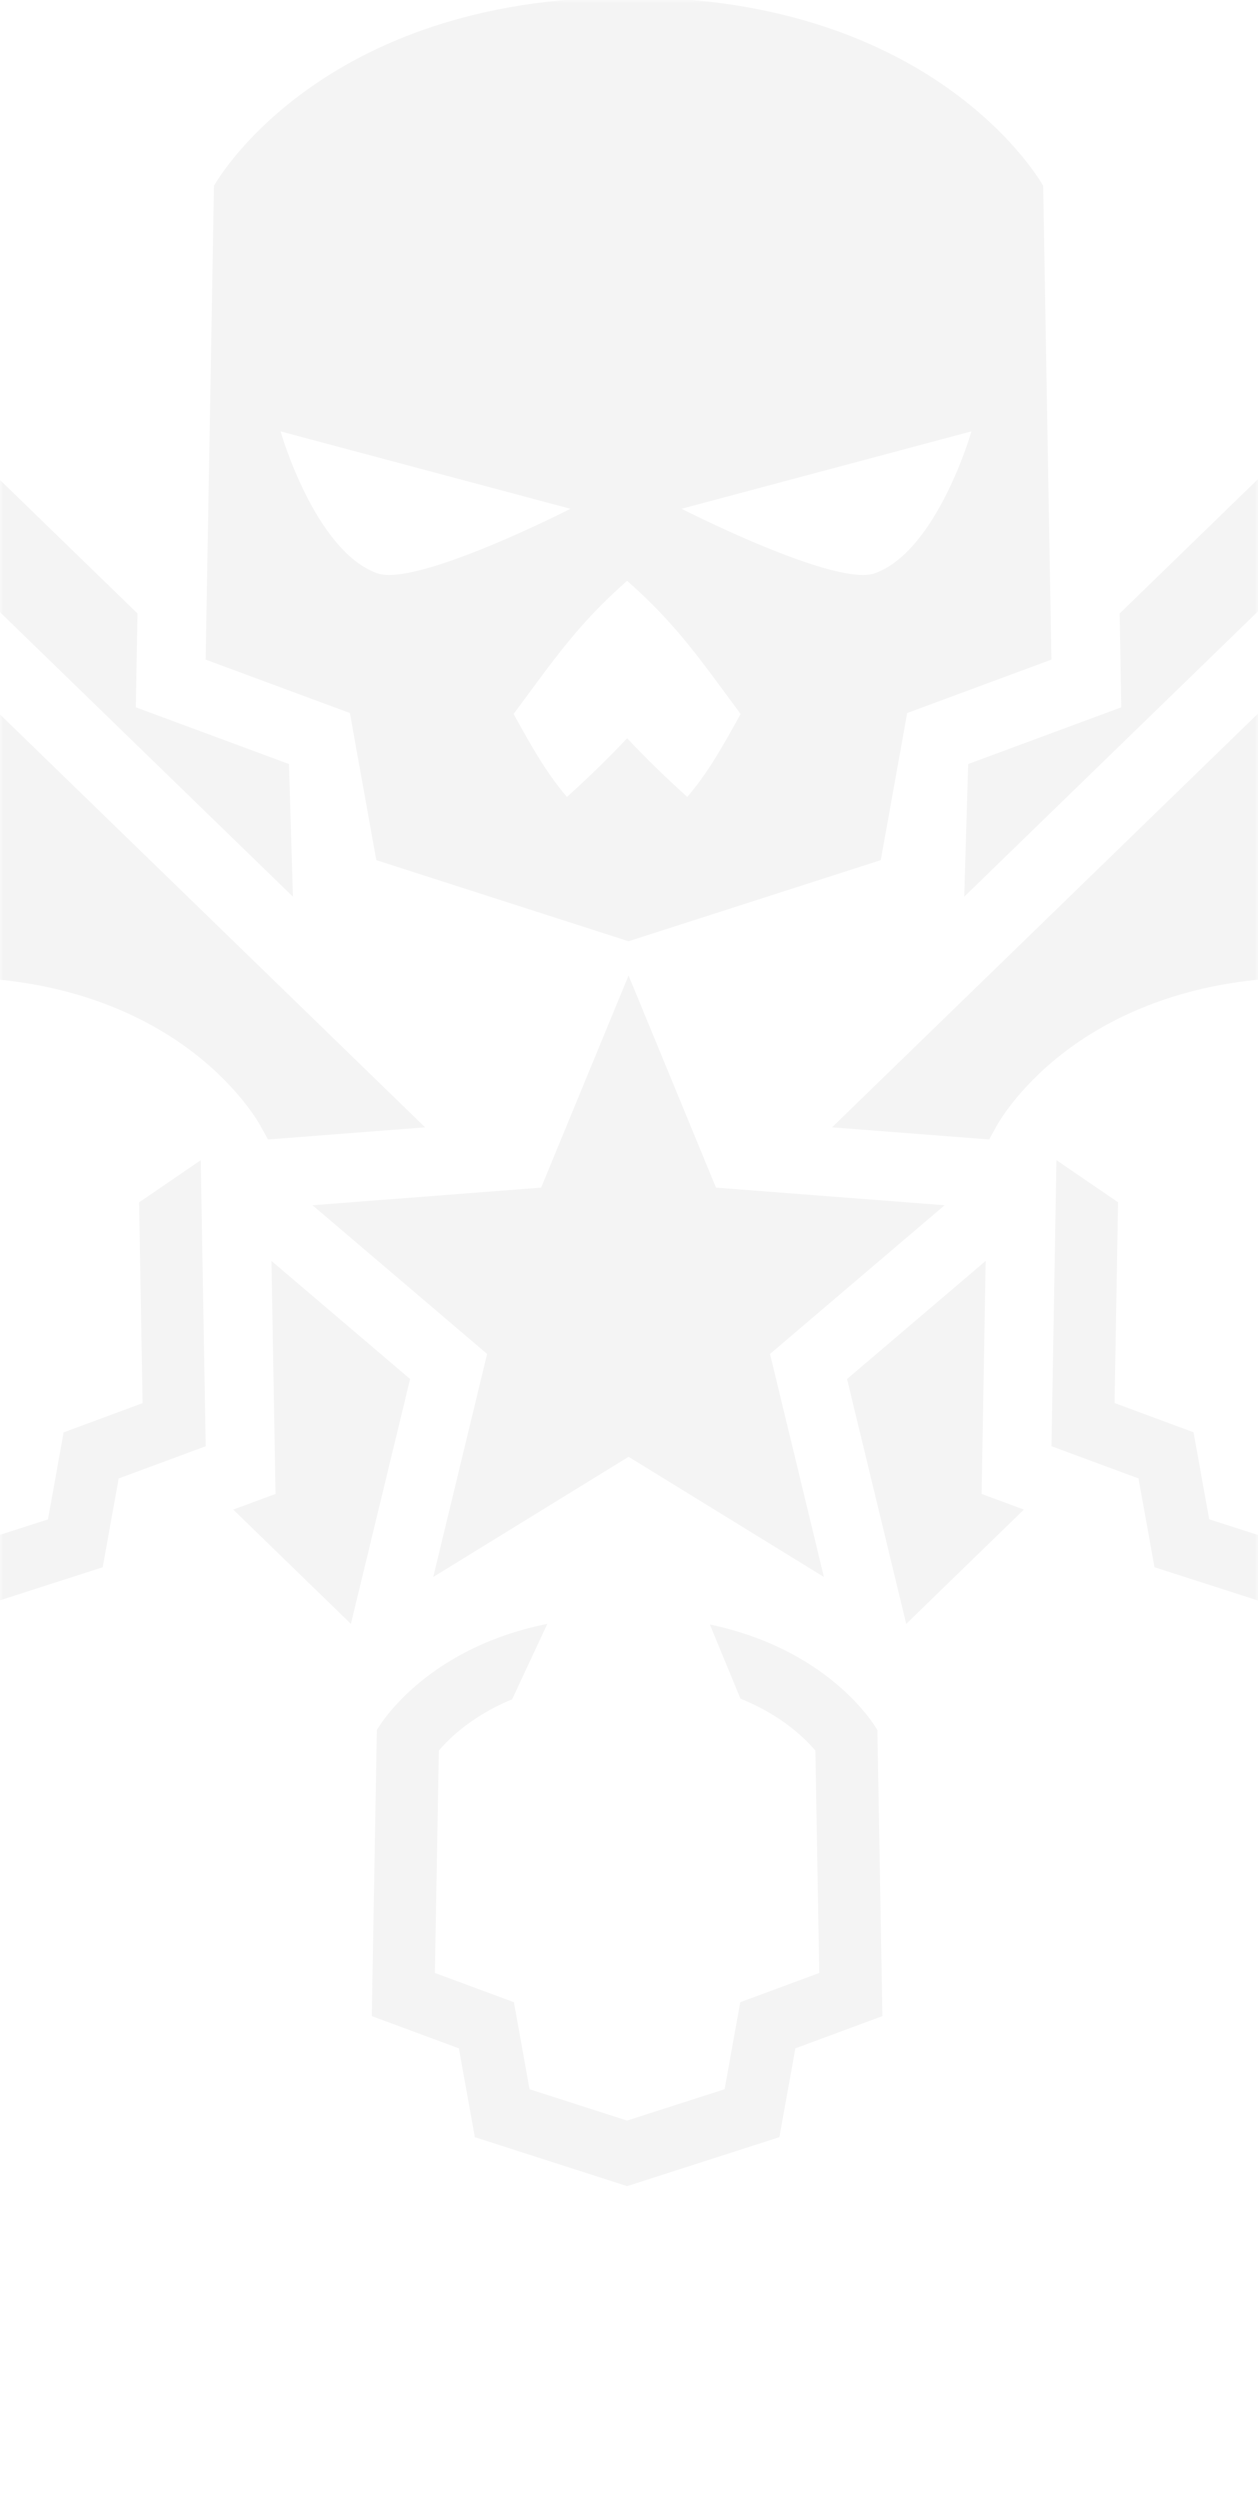 <svg width="220" height="437" viewBox="0 0 220 437" fill="none" xmlns="http://www.w3.org/2000/svg">
<mask id="mask0_16_44713" style="mask-type:alpha" maskUnits="userSpaceOnUse" x="0" y="0" width="220" height="437">
<rect width="220" height="437" fill="#D9D9D9"/>
</mask>
<g mask="url(#mask0_16_44713)">
<g opacity="0.3">
<path d="M171.662 261.146L179.056 263.88L158.481 283.86L148.134 241.057L172.375 220.414L171.662 261.146Z" fill="#D9D9D9"/>
<path d="M263.441 145.872L265.081 180.009C258.549 176.18 249.393 172.506 237.28 171.275C234.518 170.989 231.598 170.834 228.527 170.834C220.075 170.834 212.812 172.002 206.662 173.769C198.11 176.226 191.71 179.841 187.236 183.098C178.657 189.343 174.86 195.77 174.187 196.992L172.984 199.181L145.514 197.06L284.089 62.514L287 122.999L263.441 145.872Z" fill="#D9D9D9"/>
<path d="M234.645 92.645L233.582 70.562L195.807 107.239L196.093 123.644L169.318 133.559L168.623 156.746L234.645 92.645Z" fill="#D9D9D9"/>
<path d="M47.472 220.414L71.717 241.057L61.365 283.86L40.791 263.88L48.189 261.146L47.472 220.414Z" fill="#D9D9D9"/>
<path d="M45.664 196.992C44.992 195.765 41.195 189.343 32.615 183.098C28.142 179.846 21.742 176.226 13.189 173.769C7.04 172.002 -0.223 170.834 -8.675 170.834C-11.75 170.834 -14.666 170.989 -17.428 171.275C-29.541 172.506 -38.698 176.185 -45.229 180.009L-43.589 145.872L-67.148 122.999L-64.237 62.514L74.338 197.06L46.868 199.181L45.664 196.992Z" fill="#D9D9D9"/>
<path d="M50.533 133.559L23.753 123.644L24.044 107.239L-13.736 70.562L-14.794 92.645L51.228 156.746L50.533 133.559Z" fill="#D9D9D9"/>
<path d="M182.427 32.478C182.427 32.478 164.291 -0.492 109.924 -0.492C55.557 -0.492 37.421 32.478 37.421 32.478L35.967 115.3L61.189 124.638L65.812 150.355L109.919 164.535L154.026 150.355L158.65 124.638L183.871 115.3L182.427 32.478ZM88.558 94.185C86.692 94.993 84.716 95.82 82.722 96.592C82.281 96.764 81.836 96.933 81.396 97.1C80.733 97.35 80.074 97.591 79.415 97.823C78.761 98.059 78.107 98.281 77.463 98.49C77.031 98.631 76.609 98.772 76.186 98.899C73.034 99.871 70.159 100.507 68.033 100.507C67.211 100.507 66.498 100.407 65.921 100.203C55.012 96.233 49.062 75.404 49.062 75.404L99.763 88.939C99.763 88.939 98.519 89.575 96.498 90.546C96.23 90.674 95.948 90.814 95.648 90.955C94.318 91.587 92.728 92.332 90.975 93.117C90.589 93.29 90.189 93.467 89.789 93.644C89.385 93.821 88.976 94.003 88.558 94.185ZM120.193 139.313C115.901 135.435 112.59 132.164 109.669 129.044C106.749 132.164 103.438 135.435 99.146 139.313C95.499 135.03 93.064 130.661 89.817 124.811C97.347 114.605 101.285 108.928 109.669 101.524C118.054 108.928 121.992 114.605 129.522 124.811C126.275 130.661 123.845 135.03 120.193 139.313ZM153.027 100.203C152.454 100.412 151.737 100.507 150.915 100.507C148.785 100.507 145.914 99.876 142.762 98.899C142.394 98.781 142.022 98.668 141.645 98.54C140.736 98.245 139.805 97.923 138.874 97.582C138.434 97.423 137.988 97.264 137.552 97.096C137.107 96.928 136.667 96.76 136.226 96.587C134.237 95.811 132.256 94.989 130.39 94.18C129.972 93.998 129.563 93.817 129.163 93.64C128.764 93.462 128.364 93.285 127.978 93.113C126.229 92.322 124.64 91.582 123.304 90.951C123.009 90.81 122.723 90.669 122.455 90.542C120.434 89.57 119.189 88.934 119.189 88.934L169.891 75.399C169.891 75.404 163.937 96.233 153.027 100.203Z" fill="#D9D9D9"/>
<path d="M-36.404 188.926C-48.022 194.785 -52.437 202.806 -52.437 202.806L-53.313 252.804L-38.089 258.44L-35.296 273.96L-8.671 282.526L17.959 273.96L20.752 258.44L31.208 254.57L35.977 252.804L35.445 222.604L35.227 209.987L35.1 202.81L24.326 210.178L24.544 222.8L24.94 245.273L16.968 248.225L11.128 250.387L10.024 256.519L8.389 265.598L-8.671 271.085L-25.726 265.598L-27.361 256.519L-28.465 250.392L-34.306 248.23L-42.281 245.278L-41.6 206.39L-36.404 188.926Z" fill="#D9D9D9"/>
<path d="M184.757 202.805L184.629 209.981L184.411 222.598L183.88 252.798L188.649 254.565L199.104 258.434L201.898 273.954L228.527 282.52L255.152 273.954L257.945 258.434L273.17 252.798L272.293 202.8C272.293 202.8 267.879 194.779 256.26 188.92L261.452 206.366L262.133 245.258L254.157 248.21L248.316 250.372L247.213 256.499L245.578 265.579L228.523 271.066L211.463 265.579L209.828 256.499L208.724 250.368L202.883 248.206L194.912 245.254L195.307 222.78L195.525 210.163L184.757 202.805Z" fill="#D9D9D9"/>
<path d="M95.717 283.855C84.739 286.076 77.299 290.687 72.603 294.765C67.861 298.871 65.904 302.427 65.904 302.427L65.022 352.421L80.252 358.057L83.04 373.582L109.67 382.143L136.299 373.582L139.092 358.057L154.317 352.421L153.436 302.427C153.436 302.427 151.551 299.007 147.005 295.001C142.394 290.927 135.046 286.267 124.14 283.964L129.491 296.927C134.233 298.844 137.594 301.228 139.801 303.181C141.005 304.24 141.927 305.225 142.594 306.011L143.276 344.881L135.3 347.833L129.459 349.995L128.355 356.127L126.72 365.206L109.661 370.688L92.606 365.206L90.975 356.127L89.871 349.995L84.031 347.833L76.055 344.881L76.741 306.011C77.449 305.18 78.439 304.126 79.743 302.995C81.882 301.142 85.089 298.889 89.563 297.041L95.717 283.855Z" fill="#D9D9D9"/>
<path d="M134.659 236.674L144.084 275.658L109.924 254.651L75.769 275.658L85.189 236.674L54.658 210.681L94.636 207.601L109.924 170.525L125.212 207.601L165.19 210.681L134.659 236.674Z" fill="#D9D9D9"/>
</g>
</g>
</svg>
